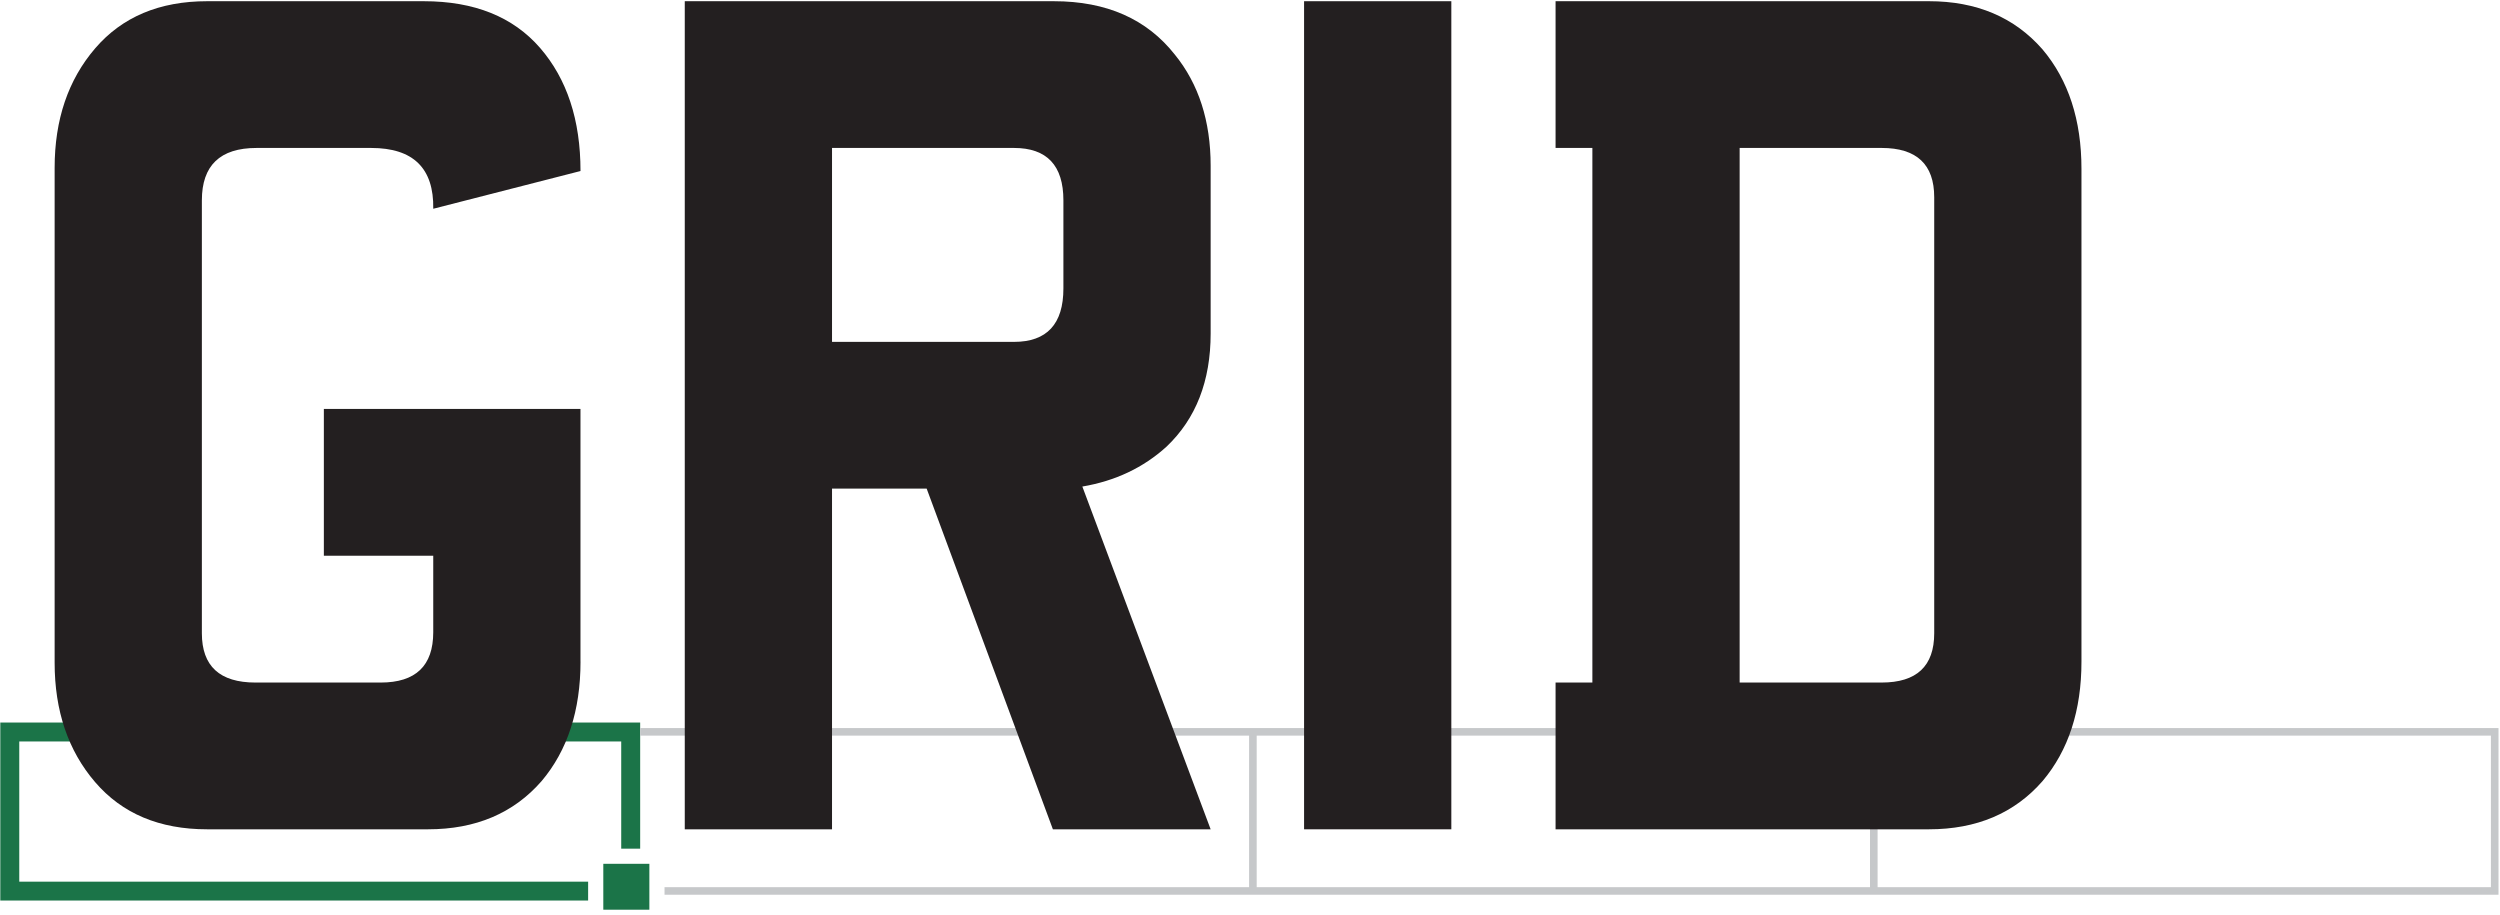 <svg width="205" height="75" viewBox="0 0 205 75" xmlns="http://www.w3.org/2000/svg"><title>grid-logo</title><desc>Created with Sketch.</desc><g fill="none"><path d="M-38-93h260v260h-260z"/><g><path id="Rectangle" fill="#1B7448" d="M49.471 70.832h3.777v3.764h-3.777z"/><path id="Path" fill="#1B7448" fill-rule="nonzero" d="M48.227 72.296h-46.647v-11.497h49.36v8.794h1.554v-10.343h-52.469v14.596h48.201z"/><path d="M204.255 72.748h-50.292v-12.427h50.292v12.427zm-50.914 0h-50.292v-12.427h50.292v12.427zm-100.847-13.047v.62h49.932v12.427h-47.935v.62h150.386v-13.667h-152.383z" id="Shape" fill="#C6C8CA" fill-rule="nonzero"/><path d="M47.602 54.25c0 4.012-1.064 7.278-3.19 9.799-2.301 2.637-5.406 3.954-9.316 3.954h-18.111c-3.91 0-6.972-1.29-9.184-3.868-2.215-2.578-3.321-5.844-3.321-9.798v-40.57c0-3.954 1.106-7.22 3.321-9.799 2.212-2.579 5.274-3.868 9.184-3.868h17.766c4.139 0 7.316 1.276 9.531 3.825 2.212 2.551 3.319 5.917 3.319 10.1l-12.074 3.094c.056-3.322-1.639-4.986-5.089-4.986h-9.4c-2.991 0-4.485 1.434-4.485 4.298v35.5c0 2.693 1.466 4.039 4.398 4.039h10.263c2.874 0 4.312-1.375 4.312-4.126v-6.276h-8.97v-12.033h21.043v20.714z" fill="#231F20" fill-rule="nonzero"/><path d="M87.199 23.65v-7.22c0-2.864-1.352-4.298-4.053-4.298h-14.92v15.902h14.92c2.701 0 4.053-1.462 4.053-4.384zm12.074 44.353h-12.936l-10.35-27.935h-7.761v27.935h-12.075v-67.903h30.272c4.312 0 7.618 1.461 9.918 4.384 1.953 2.406 2.932 5.444 2.932 9.111v13.753c0 3.897-1.208 6.992-3.623 9.282-1.896 1.72-4.197 2.808-6.898 3.267l10.521 28.107z" id="Shape" fill="#231F20" fill-rule="nonzero"/><path fill="#231F20" d="M106.934.1h12.075v67.903h-12.075z"/><path d="M158.606 51.93v-35.757c0-2.693-1.439-4.041-4.312-4.041h-11.643v43.837h11.643c2.873 0 4.312-1.345 4.312-4.039zm12.074 2.32c0 4.012-1.065 7.279-3.191 9.799-2.301 2.636-5.405 3.954-9.316 3.954h-30.616v-12.034h3.018v-43.837h-3.018v-12.033h30.616c3.911 0 7.015 1.319 9.316 3.954 2.126 2.522 3.191 5.788 3.191 9.799v40.398z" fill="#231F20" fill-rule="nonzero"/></g></g></svg>